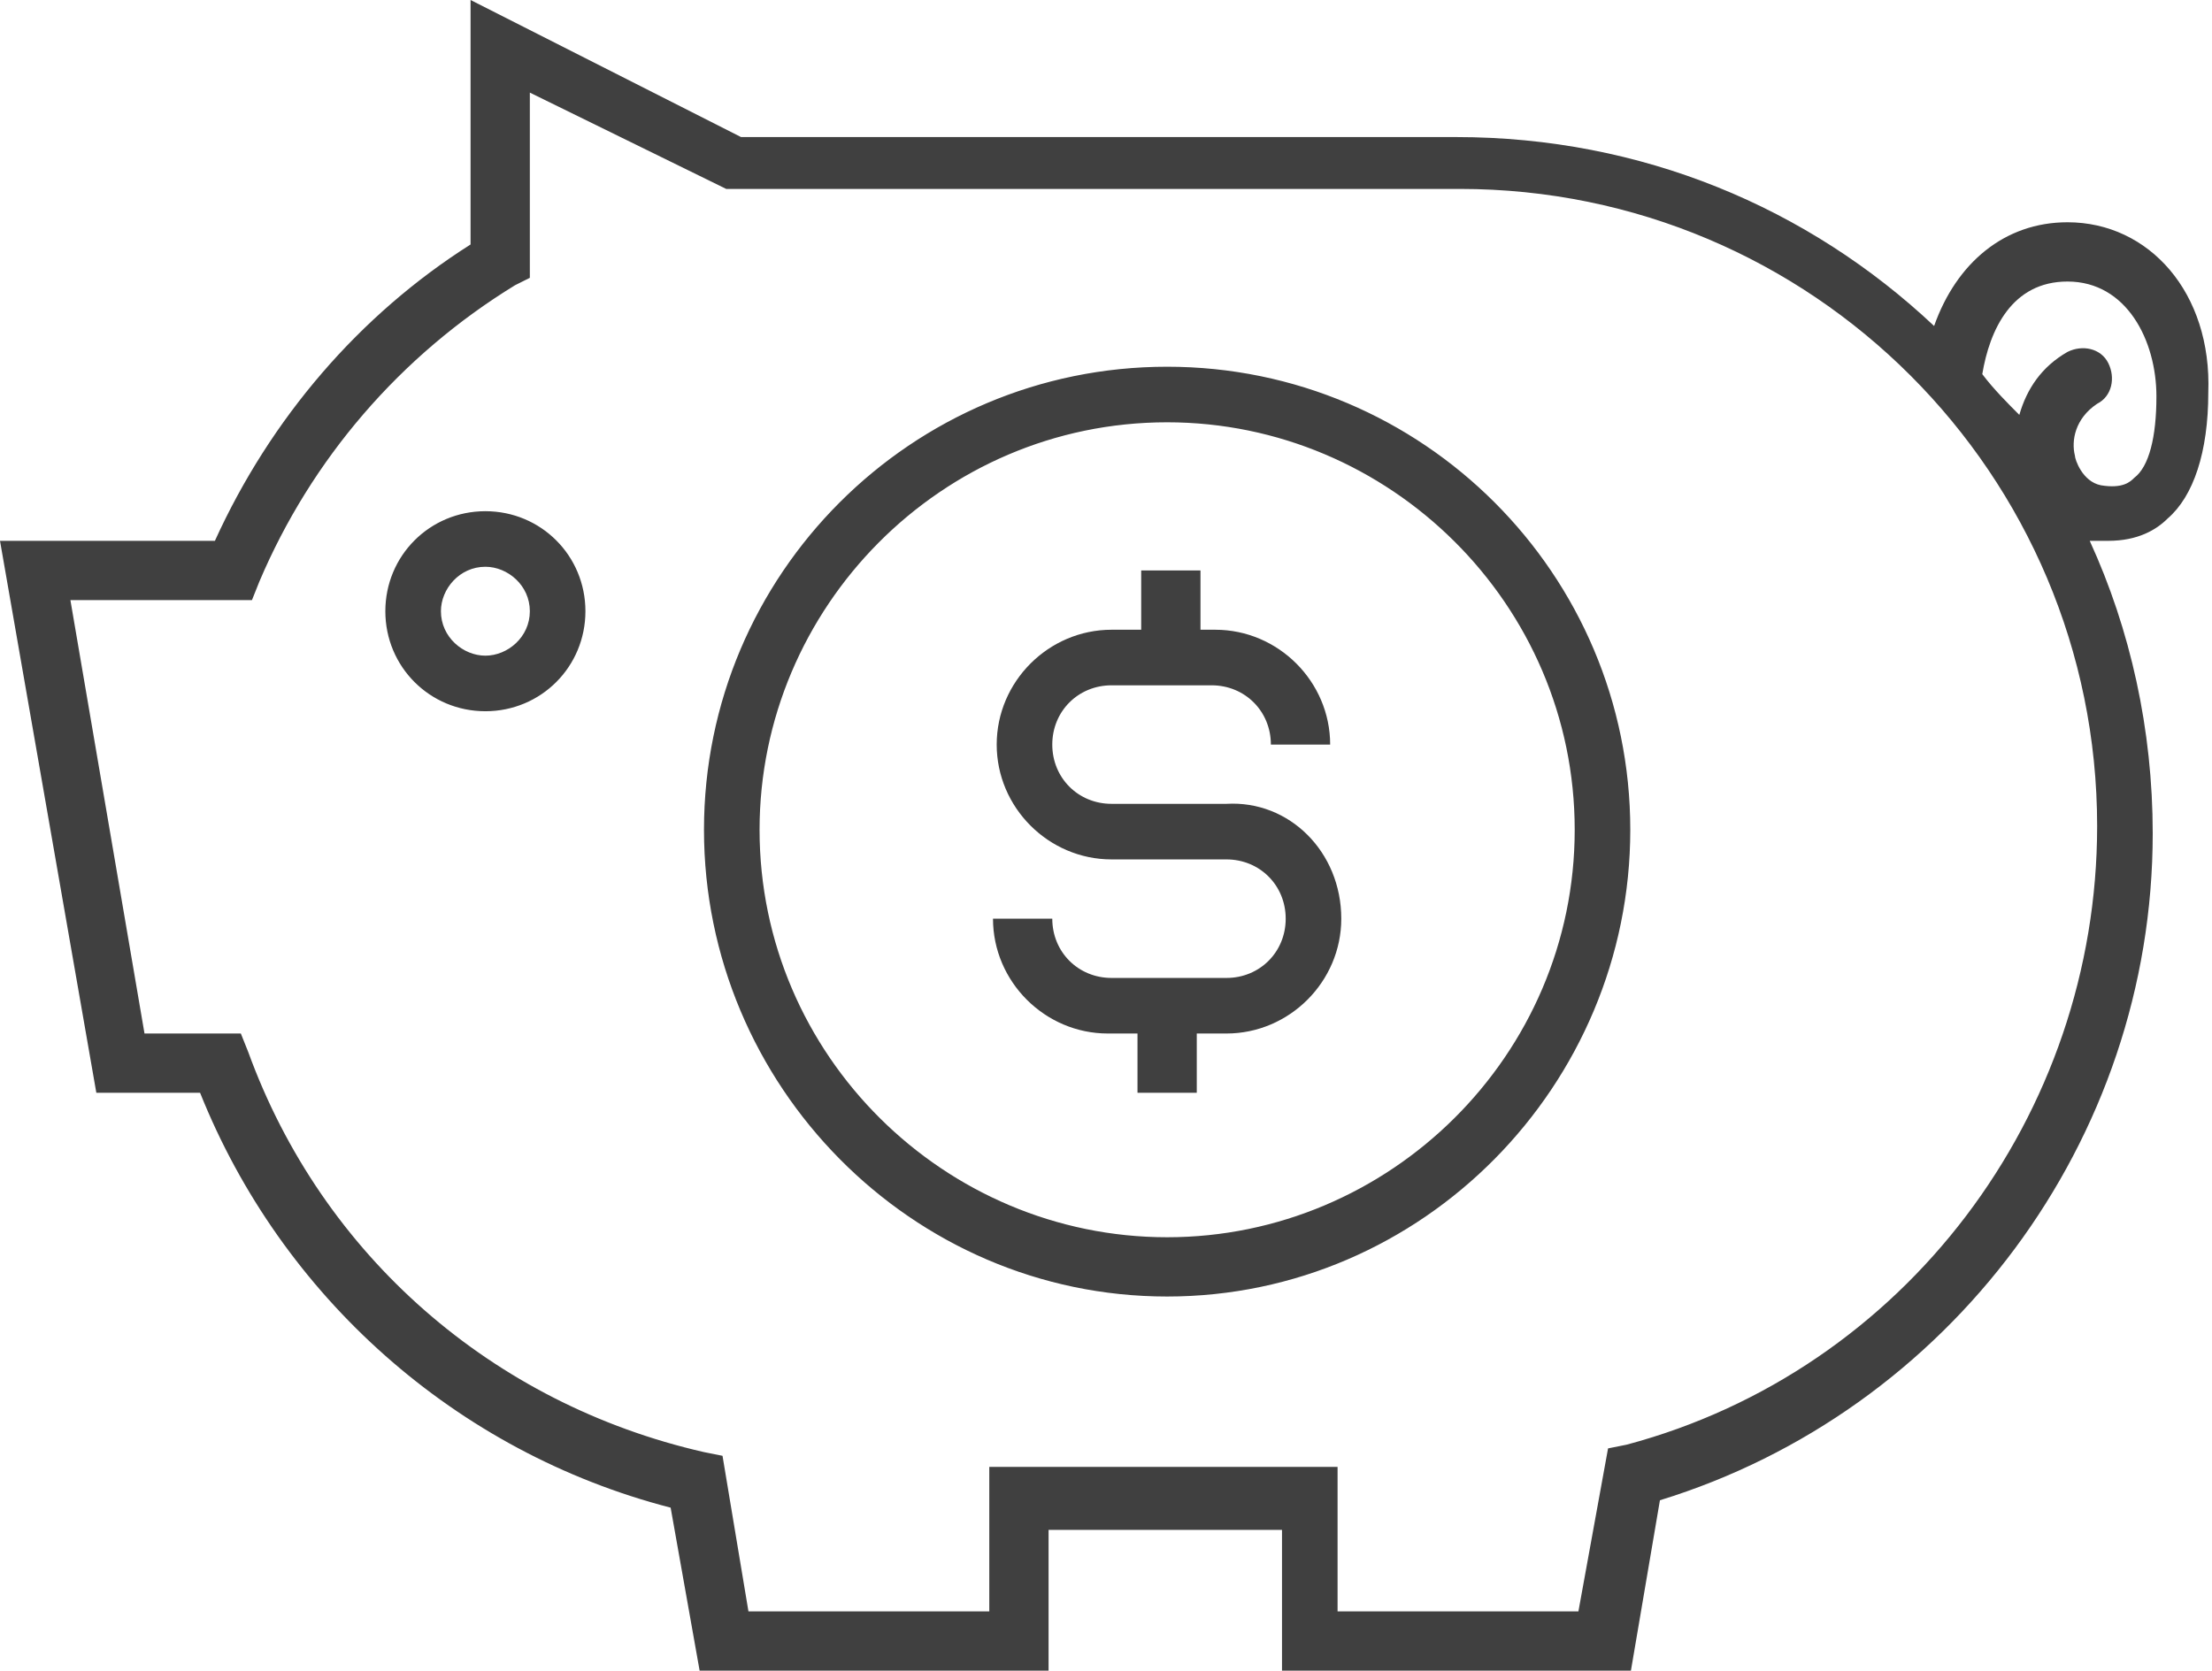 <?xml version="1.0" encoding="utf-8"?>
<!-- Generator: Adobe Illustrator 18.1.1, SVG Export Plug-In . SVG Version: 6.00 Build 0)  -->
<!DOCTYPE svg PUBLIC "-//W3C//DTD SVG 1.1//EN" "http://www.w3.org/Graphics/SVG/1.1/DTD/svg11.dtd">
<svg version="1.1" id="Layer_1" xmlns="http://www.w3.org/2000/svg" xmlns:xlink="http://www.w3.org/1999/xlink" x="0px" y="0px"
	 viewBox="0 0 59.7 45.1" enable-background="new 0 0 59.7 45.1" xml:space="preserve">
<path fill="#404040" d="M56.9,14.6c0.8,0,1.3-0.3,1.6-0.6c0.7-0.6,1.1-1.8,1.1-3.4C59.7,7.9,58,6,55.8,6c-1.7,0-3,1.1-3.6,2.8
	c-3.4-3.2-7.9-5.1-12.9-5.1H22.9l-0.7,0c-0.7,0-1.7,0-2.2,0L12.7,0v6.6c-3,1.9-5.4,4.7-6.9,8H0l2.6,14.9h2.8
	c2.2,5.5,6.9,9.7,12.7,11.2l0.8,4.5h9.4v-3.9h6.3v3.9H44l0.8-4.7c7.8-2.4,13.3-9.7,13.3-18c0-2.8-0.6-5.5-1.7-7.9c0,0,0,0,0,0
	C56.6,14.6,56.8,14.6,56.9,14.6z M43.9,39l-0.5,0.1l-0.8,4.4h-6.5v-3.9h-9.4v3.9h-6.5l-0.7-4.2L19,39.2c-5.7-1.3-10.3-5.3-12.3-10.8
	l-0.2-0.5H3.9L1.9,16.2h4.9L7,15.7c1.4-3.3,3.8-6.1,6.9-8l0.4-0.2V2.5l5.3,2.6l0.2,0c0.3,0,1.6,0,2.4,0l17.2,0
	c9.5,0,17.2,7.7,17.2,17.2C56.6,30.1,51.4,37,43.9,39z M53.5,10.1c0.2-1.2,0.8-2.5,2.3-2.5c1.6,0,2.4,1.6,2.4,3.1
	c0,1.1-0.2,1.9-0.6,2.2c-0.1,0.1-0.3,0.3-0.9,0.2C56.2,13,56,12.4,56,12.3c-0.1-0.4,0-1,0.6-1.4c0.4-0.2,0.5-0.7,0.3-1.1
	c-0.2-0.4-0.7-0.5-1.1-0.3c-0.7,0.4-1.1,1-1.3,1.7C54.2,10.9,53.8,10.5,53.5,10.1z M13.1,13.8c-1.5,0-2.7,1.2-2.7,2.7
	s1.2,2.7,2.7,2.7c1.5,0,2.7-1.2,2.7-2.7S14.6,13.8,13.1,13.8z M13.1,17.7c-0.6,0-1.2-0.5-1.2-1.2c0-0.6,0.5-1.2,1.2-1.2
	c0.6,0,1.2,0.5,1.2,1.2C14.3,17.2,13.7,17.7,13.1,17.7z M36.2,24.8c0,1.7-1.4,3.1-3.1,3.1h-0.8v1.6h-1.6v-1.6h-0.8
	c-1.7,0-3.1-1.4-3.1-3.1h1.6c0,0.9,0.7,1.6,1.6,1.6h3.1c0.9,0,1.6-0.7,1.6-1.6c0-0.9-0.7-1.6-1.6-1.6h-3.1c-1.7,0-3.1-1.4-3.1-3.1
	c0-1.7,1.4-3.1,3.1-3.1h0.8v-1.6h1.6v1.6h0.4c1.7,0,3.1,1.4,3.1,3.1h-1.6c0-0.9-0.7-1.6-1.6-1.6h-2.7c-0.9,0-1.6,0.7-1.6,1.6
	c0,0.9,0.7,1.6,1.6,1.6h3.1C34.8,21.6,36.2,23,36.2,24.8z M31.5,9.9C24.6,9.9,19,15.5,19,22.4C19,29.3,24.6,35,31.5,35
	C38.4,35,44,29.3,44,22.4C44,15.5,38.4,9.9,31.5,9.9z M31.5,33.4c-6,0-11-4.9-11-11c0-6,4.9-11,11-11c6,0,11,4.9,11,11
	C42.5,28.5,37.5,33.4,31.5,33.4z"/>
</svg>
